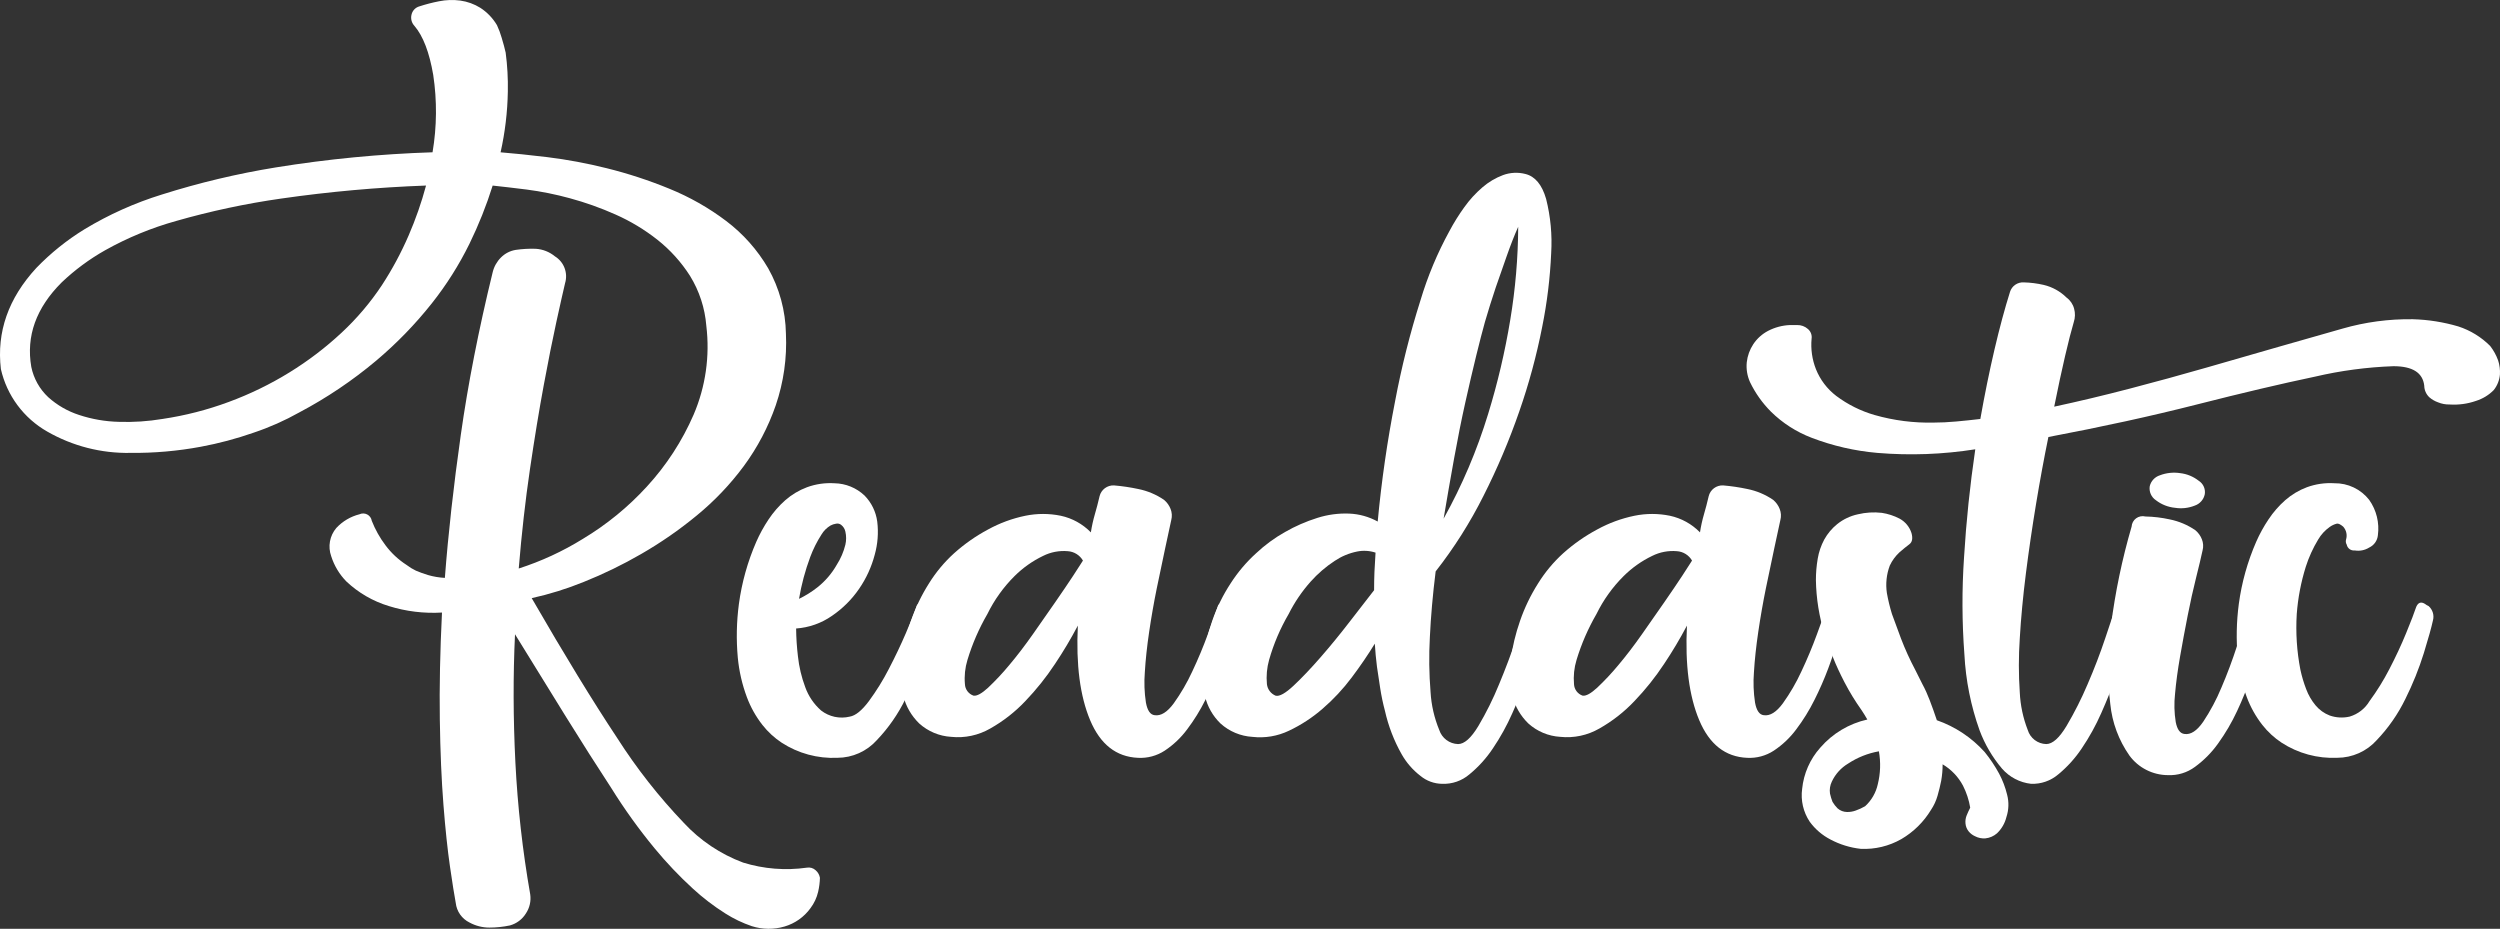 <svg width="323" height="120" viewBox="0 0 323 120" fill="none" xmlns="http://www.w3.org/2000/svg">
<rect x="0" y="0" width="323" height="120" fill="#333333" stroke="none"/>
<path d="M52.518 72.983C52.896 73.274 53.304 73.525 53.735 73.73C54.17 73.916 54.684 74.103 55.278 74.29C55.994 74.499 56.732 74.624 57.477 74.663C57.913 68.938 58.6 62.777 59.536 56.179C60.471 49.581 61.844 42.58 63.653 35.175C63.827 34.45 64.2 33.788 64.729 33.262C65.247 32.741 65.919 32.398 66.646 32.284C67.498 32.161 68.359 32.114 69.22 32.143C70.129 32.201 70.996 32.543 71.699 33.122C72.267 33.474 72.704 34.003 72.941 34.627C73.178 35.252 73.202 35.937 73.01 36.576C72.759 37.635 72.385 39.3 71.887 41.57C71.389 43.84 70.843 46.579 70.249 49.786C69.654 52.991 69.062 56.601 68.471 60.615C67.88 64.629 67.397 68.907 67.021 73.451C69.927 72.517 72.708 71.232 75.302 69.625C78.376 67.781 81.166 65.502 83.583 62.858C86.099 60.119 88.139 56.979 89.619 53.569C91.166 49.952 91.731 45.991 91.256 42.087C91.075 39.804 90.354 37.596 89.152 35.645C88.019 33.866 86.596 32.289 84.941 30.979C83.277 29.666 81.453 28.568 79.513 27.71C77.605 26.86 75.634 26.158 73.618 25.611C71.79 25.11 69.929 24.736 68.05 24.49C66.303 24.273 64.837 24.102 63.652 23.977C62.844 26.553 61.843 29.065 60.657 31.491C59.314 34.224 57.683 36.806 55.791 39.193C53.644 41.901 51.23 44.387 48.585 46.614C45.524 49.182 42.199 51.418 38.666 53.286C36.788 54.341 34.814 55.217 32.771 55.901C30.544 56.681 28.261 57.289 25.941 57.72C22.948 58.278 19.908 58.544 16.863 58.514C13.092 58.587 9.372 57.634 6.102 55.757C4.597 54.899 3.287 53.738 2.255 52.348C1.224 50.958 0.495 49.369 0.113 47.682C-0.449 42.89 1.08 38.533 4.699 34.613C6.554 32.693 8.644 31.014 10.921 29.618C14.062 27.718 17.425 26.211 20.933 25.128C25.739 23.61 30.649 22.441 35.625 21.632C42.329 20.547 49.096 19.893 55.885 19.675C56.443 16.371 56.473 12.999 55.974 9.686C55.474 6.762 54.663 4.647 53.541 3.339C53.363 3.148 53.235 2.915 53.17 2.663C53.105 2.41 53.104 2.145 53.168 1.892C53.225 1.636 53.351 1.401 53.532 1.212C53.714 1.023 53.944 0.887 54.197 0.819C55.025 0.549 55.868 0.331 56.723 0.165C57.631 -0.019 58.565 -0.049 59.483 0.076C60.397 0.205 61.273 0.522 62.056 1.009C62.938 1.58 63.674 2.347 64.208 3.25C64.454 3.778 64.658 4.324 64.817 4.883C65.035 5.599 65.206 6.237 65.332 6.797C65.553 8.468 65.646 10.153 65.612 11.838C65.566 14.477 65.252 17.104 64.676 19.679C66.298 19.807 68.31 20.015 70.713 20.302C73.296 20.622 75.857 21.1 78.382 21.733C81.141 22.417 83.847 23.302 86.476 24.382C89.096 25.446 91.566 26.847 93.821 28.55C96.017 30.21 97.862 32.288 99.249 34.663C100.704 37.247 101.492 40.151 101.542 43.114C101.689 46.25 101.244 49.385 100.231 52.357C99.262 55.162 97.874 57.806 96.114 60.197C94.358 62.571 92.315 64.719 90.031 66.592C87.774 68.455 85.363 70.126 82.825 71.586C80.451 72.96 77.981 74.161 75.433 75.18C73.251 76.068 70.997 76.771 68.696 77.28C72.938 84.625 76.618 90.646 79.738 95.344C82.244 99.27 85.127 102.943 88.347 106.312C90.465 108.599 93.092 110.358 96.016 111.448C98.678 112.271 101.491 112.494 104.251 112.101C104.45 112.066 104.656 112.077 104.85 112.134C105.045 112.191 105.224 112.292 105.373 112.429C105.669 112.68 105.868 113.026 105.935 113.408C105.92 114.021 105.841 114.63 105.701 115.227C105.524 115.988 105.19 116.703 104.72 117.327C103.895 118.474 102.709 119.313 101.351 119.709C99.974 120.113 98.508 120.096 97.141 119.662C95.941 119.255 94.794 118.706 93.725 118.027C92.226 117.083 90.817 116.005 89.514 114.807C87.741 113.182 86.083 111.435 84.554 109.58C82.529 107.122 80.669 104.533 78.986 101.83C77.115 98.968 75.165 95.903 73.138 92.636C71.111 89.368 68.911 85.805 66.539 81.947C66.288 87.3 66.304 92.808 66.586 98.471C66.874 104.198 67.515 109.902 68.505 115.551C68.63 116.416 68.43 117.297 67.943 118.024C67.476 118.778 66.741 119.328 65.885 119.565C65.014 119.75 64.126 119.843 63.235 119.844C62.336 119.845 61.451 119.62 60.662 119.19C60.177 118.953 59.759 118.597 59.449 118.157C59.138 117.716 58.943 117.204 58.884 116.668C58.697 115.673 58.448 114.101 58.136 111.953C57.824 109.805 57.542 107.145 57.292 103.973C57.042 100.799 56.886 97.127 56.825 92.957C56.763 88.787 56.856 84.181 57.105 79.141C54.78 79.28 52.45 78.995 50.228 78.301C48.182 77.679 46.308 76.593 44.753 75.127C43.851 74.207 43.179 73.088 42.791 71.86C42.571 71.249 42.516 70.591 42.631 69.952C42.746 69.313 43.027 68.715 43.447 68.219C44.252 67.351 45.293 66.735 46.442 66.445C46.6 66.371 46.773 66.335 46.948 66.339C47.122 66.343 47.293 66.388 47.447 66.469C47.602 66.55 47.735 66.667 47.836 66.808C47.938 66.95 48.005 67.113 48.032 67.285C48.477 68.419 49.076 69.487 49.811 70.459C50.555 71.454 51.472 72.309 52.518 72.983ZM49.336 36.855C50.671 34.81 51.829 32.655 52.798 30.415C53.704 28.325 54.455 26.172 55.045 23.973C48.781 24.202 42.534 24.763 36.33 25.654C31.746 26.308 27.213 27.275 22.762 28.548C19.564 29.44 16.486 30.709 13.591 32.329C11.554 33.478 9.667 34.873 7.973 36.483C4.666 39.782 3.356 43.423 4.043 47.405C4.351 48.908 5.119 50.278 6.242 51.325C7.392 52.358 8.747 53.137 10.219 53.613C11.881 54.162 13.615 54.462 15.365 54.502C17.246 54.565 19.128 54.44 20.983 54.13C23.905 53.697 26.775 52.961 29.544 51.935C32.286 50.926 34.92 49.644 37.406 48.11C39.816 46.626 42.073 44.906 44.142 42.976C46.109 41.147 47.853 39.093 49.336 36.855Z" fill="white"/>
<path d="M119.891 78.304C120.167 78.521 120.376 78.812 120.491 79.143C120.607 79.474 120.626 79.831 120.545 80.172C120.359 81.044 119.969 82.444 119.375 84.372C118.74 86.409 117.942 88.391 116.989 90.3C116.039 92.253 114.792 94.048 113.293 95.621C112.651 96.338 111.865 96.912 110.987 97.306C110.108 97.7 109.156 97.905 108.193 97.908C105.645 98.026 103.124 97.341 100.987 95.951C100.042 95.327 99.205 94.554 98.507 93.664C97.656 92.576 96.977 91.364 96.495 90.071C95.885 88.433 95.491 86.722 95.325 84.982C95.113 82.666 95.16 80.333 95.466 78.028C95.84 75.261 96.596 72.56 97.712 70C98.156 68.99 98.688 68.022 99.302 67.105C99.909 66.191 100.633 65.359 101.455 64.632C102.281 63.907 103.232 63.338 104.262 62.952C105.399 62.536 106.609 62.361 107.818 62.438C109.266 62.463 110.652 63.03 111.701 64.025C112.596 64.94 113.171 66.119 113.339 67.386C113.516 68.825 113.405 70.285 113.012 71.68C112.6 73.248 111.92 74.732 111 76.068C110.059 77.442 108.869 78.629 107.49 79.567C106.123 80.52 104.522 81.085 102.859 81.202C102.871 82.403 102.95 83.602 103.093 84.795C103.238 86.151 103.553 87.485 104.03 88.763C104.446 89.933 105.154 90.977 106.088 91.797C106.604 92.198 107.205 92.477 107.845 92.615C108.485 92.752 109.148 92.743 109.785 92.589C110.533 92.466 111.359 91.797 112.264 90.582C113.231 89.268 114.092 87.879 114.837 86.428C115.647 84.874 116.38 83.334 117.036 81.808C117.693 80.283 118.145 79.147 118.393 78.4C118.412 78.291 118.461 78.189 118.536 78.107C118.61 78.024 118.706 77.965 118.813 77.934C118.915 77.902 119.022 77.894 119.128 77.909C119.233 77.924 119.334 77.963 119.422 78.023C119.588 78.099 119.746 78.193 119.891 78.304ZM108.007 67.663C107.761 67.7 107.523 67.779 107.304 67.895C106.823 68.182 106.421 68.584 106.134 69.063C105.549 69.974 105.063 70.944 104.684 71.957C104.031 73.712 103.545 75.525 103.234 77.371C104.082 76.961 104.882 76.46 105.62 75.877C106.625 75.079 107.467 74.097 108.101 72.984C108.618 72.18 108.997 71.297 109.224 70.37C109.35 69.817 109.35 69.243 109.224 68.689C109.152 68.335 108.952 68.018 108.662 67.8C108.57 67.73 108.463 67.681 108.35 67.658C108.236 67.634 108.119 67.636 108.007 67.663Z" fill="white"/>
<path d="M158.817 78.304C159.085 78.526 159.282 78.821 159.382 79.153C159.482 79.486 159.481 79.841 159.379 80.172C159.253 80.732 159.035 81.572 158.724 82.692C158.413 83.812 158.008 85.041 157.508 86.379C156.988 87.763 156.395 89.119 155.729 90.439C155.067 91.769 154.284 93.034 153.389 94.221C152.59 95.301 151.609 96.234 150.489 96.979C149.464 97.652 148.25 97.979 147.025 97.911C144.218 97.786 142.159 96.168 140.849 93.057C139.539 89.946 139.009 85.87 139.258 80.828C138.362 82.527 137.378 84.179 136.31 85.776C135.179 87.489 133.896 89.097 132.476 90.58C131.15 91.983 129.62 93.178 127.937 94.127C126.409 95.009 124.639 95.385 122.883 95.2C121.354 95.108 119.902 94.499 118.766 93.474C117.765 92.504 117.052 91.276 116.708 89.926C116.328 88.416 116.248 86.846 116.474 85.305C116.705 83.573 117.113 81.869 117.69 80.219C118.278 78.515 119.064 76.886 120.03 75.364C120.921 73.93 122.008 72.626 123.259 71.49C124.595 70.29 126.071 69.255 127.657 68.409C129.164 67.581 130.787 66.983 132.472 66.636C133.984 66.325 135.544 66.325 137.057 66.636C138.535 66.954 139.886 67.701 140.94 68.783C141.06 67.994 141.232 67.215 141.455 66.449C141.673 65.703 141.876 64.924 142.064 64.114C142.163 63.7 142.405 63.333 142.747 63.078C143.089 62.822 143.51 62.694 143.936 62.715C144.99 62.804 146.037 62.96 147.071 63.181C148.261 63.42 149.391 63.896 150.392 64.581C150.768 64.894 151.058 65.295 151.236 65.749C151.421 66.209 151.452 66.716 151.325 67.195C151.138 68.067 150.874 69.296 150.531 70.882C150.188 72.468 149.829 74.18 149.454 76.016C149.08 77.855 148.753 79.723 148.473 81.621C148.193 83.519 148.006 85.261 147.912 86.848C147.807 88.156 147.854 89.472 148.052 90.769C148.24 91.796 148.614 92.34 149.175 92.402C149.985 92.527 150.811 92.014 151.654 90.863C152.578 89.572 153.377 88.197 154.041 86.755C154.79 85.168 155.461 83.566 156.052 81.947C156.644 80.329 157.065 79.146 157.317 78.4C157.336 78.291 157.385 78.189 157.459 78.107C157.534 78.025 157.63 77.965 157.737 77.934C157.838 77.902 157.946 77.894 158.051 77.909C158.157 77.924 158.258 77.963 158.346 78.023C158.513 78.098 158.672 78.193 158.817 78.304ZM125.785 89.881C126.221 89.943 126.845 89.601 127.658 88.854C128.62 87.945 129.527 86.978 130.371 85.959C131.368 84.777 132.381 83.455 133.412 81.992C134.443 80.528 135.41 79.144 136.313 77.837C137.217 76.532 137.997 75.382 138.653 74.385C139.308 73.388 139.73 72.735 139.916 72.428C139.715 72.079 139.431 71.786 139.088 71.575C138.746 71.363 138.357 71.239 137.955 71.213C136.858 71.118 135.757 71.328 134.773 71.82C133.402 72.478 132.153 73.362 131.077 74.434C129.642 75.862 128.457 77.518 127.569 79.334C126.484 81.204 125.62 83.194 124.995 85.263C124.685 86.274 124.574 87.336 124.668 88.39C124.681 88.722 124.795 89.042 124.994 89.308C125.194 89.574 125.469 89.774 125.785 89.881Z" fill="white"/>
<path d="M178.935 91.84C178.68 90.887 178.477 89.921 178.326 88.947C178.171 87.951 178.03 87.018 177.905 86.146C177.779 85.151 177.686 84.155 177.625 83.159C176.752 84.591 175.754 86.054 174.631 87.547C173.53 89.016 172.274 90.362 170.885 91.562C169.573 92.706 168.109 93.664 166.534 94.409C165.065 95.114 163.426 95.39 161.807 95.203C160.278 95.111 158.827 94.502 157.691 93.476C156.692 92.511 155.994 91.279 155.679 89.928C155.33 88.413 155.251 86.849 155.445 85.307C155.645 83.573 156.037 81.867 156.615 80.22C157.207 78.51 158.008 76.879 159.001 75.365C159.918 73.936 161.019 72.634 162.277 71.491C163.41 70.426 164.667 69.502 166.022 68.738C167.34 67.983 168.736 67.372 170.186 66.917C171.515 66.491 172.908 66.302 174.302 66.356C175.598 66.406 176.864 66.758 177.999 67.384C178.487 62.168 179.236 56.981 180.245 51.841C181.073 47.438 182.167 43.088 183.52 38.817C184.45 35.707 185.705 32.704 187.266 29.856C187.834 28.787 188.475 27.758 189.184 26.775C189.857 25.829 190.643 24.967 191.524 24.209C192.311 23.526 193.214 22.989 194.19 22.622C195.12 22.28 196.133 22.231 197.092 22.481C198.34 22.793 199.229 23.867 199.759 25.702C200.334 27.989 200.555 30.35 200.413 32.704C200.273 35.919 199.882 39.118 199.244 42.272C198.518 45.962 197.533 49.596 196.295 53.147C195 56.888 193.453 60.537 191.664 64.07C189.937 67.519 187.867 70.787 185.487 73.825C185.113 76.813 184.864 79.645 184.738 82.32C184.607 84.684 184.637 87.054 184.828 89.414C184.927 91.099 185.307 92.756 185.951 94.316C186.12 94.832 186.444 95.284 186.879 95.609C187.315 95.935 187.84 96.118 188.384 96.135C189.193 96.135 190.067 95.358 191.004 93.802C192.023 92.08 192.914 90.285 193.67 88.433C194.513 86.413 195.262 84.421 195.916 82.46C196.571 80.498 197.023 79.144 197.273 78.398C197.523 77.837 197.897 77.713 198.397 78.025C198.54 78.138 198.697 78.232 198.864 78.304C199.125 78.531 199.317 78.827 199.416 79.157C199.516 79.488 199.519 79.84 199.426 80.172C199.3 80.732 199.066 81.649 198.723 82.926C198.381 84.202 197.929 85.633 197.367 87.22C196.806 88.808 196.153 90.442 195.405 92.121C194.702 93.718 193.857 95.249 192.879 96.695C192.038 97.959 191.013 99.092 189.838 100.056C188.863 100.887 187.61 101.32 186.328 101.269C185.302 101.259 184.311 100.897 183.521 100.243C182.53 99.482 181.703 98.529 181.089 97.442C180.1 95.69 179.375 93.802 178.935 91.84ZM164.805 89.883C165.303 90.009 166.083 89.573 167.144 88.576C168.206 87.579 169.36 86.366 170.606 84.935C171.855 83.504 173.103 81.98 174.351 80.361C175.6 78.743 176.66 77.374 177.533 76.254C177.533 75.445 177.549 74.651 177.58 73.872C177.612 73.094 177.659 72.269 177.72 71.399C176.951 71.146 176.129 71.097 175.335 71.259C174.297 71.469 173.311 71.882 172.433 72.473C171.292 73.222 170.254 74.116 169.346 75.134C168.214 76.403 167.255 77.815 166.493 79.334C165.405 81.196 164.556 83.188 163.966 85.262C163.682 86.278 163.587 87.338 163.686 88.389C163.722 88.714 163.845 89.024 164.042 89.287C164.238 89.549 164.502 89.754 164.805 89.881V89.883ZM191.848 41.62C191.535 42.74 191.161 44.187 190.725 45.96C190.29 47.734 189.822 49.742 189.322 51.982C188.822 54.223 188.339 56.634 187.872 59.217C187.405 61.8 186.953 64.398 186.514 67.013C188.905 62.715 190.834 58.178 192.269 53.477C193.492 49.5 194.446 45.446 195.123 41.342C195.787 37.361 196.131 33.334 196.152 29.299C195.652 30.419 195.153 31.694 194.654 33.124C194.156 34.555 193.688 35.892 193.251 37.137C192.751 38.63 192.284 40.123 191.848 41.617V41.62Z" fill="white"/>
<path d="M237.513 78.304C237.781 78.526 237.977 78.821 238.077 79.154C238.176 79.486 238.175 79.841 238.074 80.172C237.949 80.732 237.731 81.572 237.419 82.692C237.108 83.812 236.702 85.041 236.202 86.379C235.683 87.763 235.089 89.119 234.424 90.439C233.762 91.769 232.979 93.035 232.084 94.221C231.285 95.302 230.304 96.235 229.183 96.979C228.159 97.652 226.945 97.979 225.721 97.911C222.913 97.786 220.854 96.168 219.544 93.057C218.233 89.946 217.703 85.87 217.954 80.828C217.057 82.527 216.073 84.179 215.005 85.776C213.875 87.489 212.591 89.097 211.171 90.58C209.846 91.982 208.316 93.178 206.634 94.127C205.106 95.009 203.336 95.385 201.58 95.2C200.051 95.109 198.599 94.499 197.463 93.474C196.461 92.504 195.749 91.276 195.404 89.926C195.025 88.416 194.946 86.846 195.172 85.305C195.403 83.573 195.811 81.869 196.388 80.219C196.976 78.515 197.762 76.886 198.728 75.364C199.619 73.93 200.705 72.626 201.956 71.49C203.292 70.29 204.769 69.256 206.354 68.409C207.861 67.581 209.484 66.983 211.169 66.636C212.682 66.325 214.243 66.325 215.755 66.636C217.234 66.955 218.585 67.701 219.639 68.783C219.758 67.994 219.93 67.214 220.153 66.449C220.372 65.703 220.574 64.924 220.762 64.114C220.861 63.7 221.103 63.333 221.445 63.078C221.787 62.822 222.208 62.694 222.634 62.715C223.688 62.804 224.735 62.96 225.77 63.181C226.96 63.42 228.09 63.897 229.091 64.581C229.466 64.894 229.755 65.295 229.933 65.749C230.118 66.209 230.15 66.716 230.022 67.195C229.836 68.067 229.571 69.296 229.228 70.882C228.885 72.468 228.526 74.18 228.151 76.016C227.777 77.855 227.45 79.723 227.171 81.621C226.891 83.519 226.704 85.261 226.609 86.848C226.504 88.156 226.552 89.472 226.75 90.769C226.936 91.796 227.311 92.34 227.873 92.402C228.683 92.527 229.509 92.014 230.352 90.863C231.276 89.572 232.075 88.197 232.738 86.755C233.487 85.168 234.158 83.566 234.75 81.947C235.343 80.329 235.764 79.146 236.014 78.4C236.033 78.291 236.083 78.189 236.157 78.107C236.232 78.025 236.328 77.965 236.435 77.934C236.536 77.902 236.644 77.894 236.749 77.909C236.855 77.925 236.956 77.963 237.044 78.023C237.211 78.098 237.368 78.193 237.513 78.304ZM204.48 89.881C204.916 89.943 205.54 89.601 206.353 88.854C207.316 87.945 208.222 86.978 209.067 85.959C210.064 84.777 211.078 83.455 212.107 81.992C213.137 80.528 214.104 79.144 215.009 77.837C215.913 76.532 216.693 75.382 217.349 74.385C218.005 73.388 218.425 72.735 218.611 72.428C218.41 72.079 218.125 71.786 217.783 71.574C217.441 71.362 217.051 71.238 216.649 71.213C215.553 71.118 214.451 71.328 213.467 71.82C212.097 72.478 210.848 73.362 209.771 74.434C208.337 75.862 207.151 77.518 206.263 79.334C205.179 81.205 204.315 83.194 203.689 85.263C203.38 86.274 203.269 87.336 203.362 88.39C203.376 88.722 203.49 89.042 203.689 89.308C203.889 89.574 204.165 89.774 204.48 89.881Z" fill="white"/>
<path d="M250.986 98.749C250.988 99.469 250.925 100.187 250.799 100.896C250.673 101.518 250.519 102.156 250.331 102.809C250.147 103.456 249.863 104.07 249.49 104.629C248.549 106.19 247.23 107.49 245.655 108.411C244.064 109.319 242.247 109.757 240.415 109.671C239.04 109.521 237.705 109.109 236.485 108.458C235.431 107.911 234.518 107.128 233.818 106.17C232.983 104.92 232.634 103.41 232.837 101.922C233.034 99.947 233.853 98.084 235.177 96.601C236.76 94.768 238.893 93.492 241.259 92.961C241.009 92.525 240.76 92.121 240.51 91.747C239.695 90.601 238.96 89.4 238.311 88.153C237.716 87.003 237.233 85.961 236.86 85.026C236.423 83.906 236.049 82.879 235.737 81.945C235.033 79.676 234.655 77.319 234.615 74.944C234.614 74.02 234.693 73.097 234.849 72.186C234.992 71.322 235.277 70.486 235.691 69.713C236.117 68.942 236.689 68.26 237.376 67.707C238.154 67.086 239.067 66.654 240.042 66.446C241.052 66.205 242.097 66.141 243.13 66.259C243.93 66.381 244.705 66.634 245.423 67.006C246.161 67.406 246.714 68.076 246.966 68.875C247.154 69.56 247.061 70.042 246.686 70.321C246.312 70.6 245.89 70.944 245.423 71.349C244.893 71.837 244.463 72.423 244.159 73.075C243.735 74.207 243.607 75.427 243.785 76.622C243.949 77.537 244.168 78.441 244.441 79.329C244.752 80.201 245.141 81.26 245.61 82.503C246.136 83.877 246.746 85.218 247.435 86.518L248.371 88.386C248.729 89.049 249.041 89.734 249.306 90.439C249.618 91.25 249.93 92.121 250.241 93.054C252.613 93.882 254.737 95.295 256.417 97.16C257.126 98.035 257.753 98.972 258.289 99.961C258.744 100.818 259.089 101.727 259.318 102.668C259.57 103.621 259.539 104.627 259.229 105.562C259.033 106.364 258.61 107.093 258.012 107.664C257.594 108.032 257.07 108.26 256.516 108.317C256.046 108.353 255.576 108.256 255.159 108.035C254.852 107.896 254.579 107.689 254.363 107.43C254.121 107.138 253.975 106.78 253.942 106.403C253.907 106.054 253.955 105.702 254.083 105.376C254.207 105.063 254.363 104.723 254.551 104.349C254.386 103.358 254.071 102.398 253.616 101.502C253.009 100.361 252.099 99.409 250.986 98.749ZM240.974 104.163C241.802 103.406 242.374 102.411 242.612 101.316C242.958 99.926 243.006 98.479 242.753 97.069C241.332 97.322 239.979 97.862 238.775 98.656C237.854 99.206 237.121 100.019 236.669 100.991C236.439 101.469 236.357 102.005 236.435 102.53C236.517 102.895 236.626 103.254 236.762 103.603C236.945 103.909 237.165 104.191 237.417 104.443C237.753 104.74 238.186 104.906 238.635 104.91C239.017 104.918 239.398 104.855 239.757 104.723C240.179 104.575 240.587 104.388 240.974 104.163Z" fill="white"/>
<path d="M321.729 44.698C322.168 45.263 322.515 45.894 322.758 46.566C322.948 47.153 323.027 47.77 322.992 48.386C322.929 49.119 322.653 49.816 322.196 50.393C321.559 51.041 320.771 51.522 319.904 51.794C318.808 52.177 317.647 52.336 316.488 52.26C315.975 52.27 315.466 52.175 314.991 51.98C314.579 51.835 314.198 51.613 313.868 51.326C313.664 51.134 313.501 50.903 313.389 50.647C313.276 50.39 313.216 50.114 313.213 49.834C313.026 48.154 311.701 47.313 309.236 47.313C305.815 47.434 302.415 47.887 299.083 48.666C294.779 49.57 289.696 50.767 283.834 52.26C277.972 53.752 271.578 55.152 264.652 56.46C264.09 59.2 263.56 62.078 263.061 65.096C262.562 68.113 262.125 71.1 261.75 74.057C261.376 77.014 261.111 79.814 260.956 82.459C260.798 84.79 260.798 87.129 260.956 89.46C261.032 91.123 261.379 92.763 261.985 94.314C262.14 94.83 262.454 95.283 262.883 95.61C263.312 95.936 263.833 96.12 264.372 96.133C265.182 96.133 266.055 95.356 266.992 93.801C268.014 92.073 268.921 90.28 269.705 88.432C270.578 86.412 271.342 84.421 271.998 82.459C272.654 80.497 273.106 79.143 273.355 78.397C273.604 77.836 273.978 77.712 274.479 78.024C274.621 78.138 274.778 78.231 274.946 78.303C275.207 78.53 275.398 78.826 275.498 79.156C275.597 79.487 275.601 79.839 275.508 80.171C275.382 80.731 275.148 81.649 274.805 82.925C274.463 84.201 274.011 85.632 273.449 87.219C272.887 88.807 272.233 90.441 271.487 92.121C270.784 93.718 269.939 95.248 268.961 96.694C268.119 97.958 267.095 99.091 265.92 100.055C264.945 100.886 263.691 101.319 262.41 101.268C260.96 101.106 259.624 100.407 258.665 99.311C257.419 97.841 256.437 96.167 255.763 94.363C254.635 91.209 253.974 87.907 253.801 84.562C253.487 80.383 253.471 76.186 253.754 72.005C254.035 67.37 254.519 62.718 255.206 58.049C251.029 58.709 246.787 58.866 242.573 58.516C239.656 58.265 236.79 57.606 234.057 56.559C232.097 55.811 230.313 54.666 228.818 53.198C227.704 52.084 226.787 50.791 226.103 49.373C225.74 48.569 225.595 47.684 225.682 46.806C225.773 45.973 226.062 45.173 226.524 44.472C227.007 43.744 227.667 43.15 228.442 42.745C229.312 42.294 230.271 42.039 231.25 41.997H232.186C232.702 41.982 233.205 42.166 233.588 42.511C233.767 42.664 233.904 42.86 233.986 43.081C234.068 43.302 234.092 43.539 234.056 43.772C233.936 45.105 234.128 46.447 234.617 47.692C235.162 49.059 236.067 50.252 237.237 51.147C238.726 52.265 240.407 53.103 242.197 53.62C244.691 54.331 247.278 54.661 249.871 54.598C250.745 54.598 251.696 54.552 252.725 54.459C253.753 54.366 254.798 54.257 255.859 54.132C256.421 50.958 257.03 47.971 257.685 45.17C258.34 42.37 259.01 39.879 259.697 37.698C259.815 37.327 260.054 37.006 260.377 36.786C260.699 36.566 261.085 36.46 261.475 36.484C262.341 36.506 263.204 36.616 264.048 36.811C265.162 37.075 266.182 37.64 266.996 38.444C267.481 38.799 267.828 39.31 267.977 39.891C268.134 40.458 268.117 41.06 267.931 41.618C267.617 42.678 267.242 44.14 266.807 46.006C266.372 47.871 265.904 50.05 265.404 52.541C268.585 51.856 271.845 51.078 275.183 50.206C278.522 49.335 281.813 48.432 285.056 47.499L294.46 44.792C297.485 43.922 300.214 43.144 302.648 42.458C305.597 41.609 308.656 41.2 311.725 41.244C313.722 41.297 315.704 41.611 317.62 42.177C319.17 42.681 320.578 43.545 321.729 44.698Z" fill="white"/>
<path d="M292.065 78.304C292.308 78.543 292.487 78.84 292.586 79.166C292.684 79.493 292.698 79.839 292.626 80.172C292.513 81.196 292.325 82.21 292.065 83.206C291.752 84.482 291.347 85.866 290.849 87.359C290.329 88.902 289.719 90.413 289.024 91.886C288.345 93.344 287.531 94.734 286.591 96.04C285.764 97.206 284.753 98.23 283.598 99.074C282.588 99.826 281.347 100.206 280.088 100.147C279.121 100.142 278.17 99.911 277.309 99.473C276.448 99.036 275.701 98.403 275.128 97.627C273.742 95.652 272.888 93.354 272.649 90.955C272.244 87.589 272.274 84.185 272.738 80.826C273.289 76.5 274.181 72.224 275.404 68.037C275.416 67.827 275.475 67.622 275.575 67.437C275.676 67.252 275.816 67.091 275.986 66.966C276.156 66.841 276.351 66.756 276.558 66.715C276.765 66.674 276.979 66.679 277.183 66.73C278.238 66.751 279.288 66.876 280.318 67.103C281.508 67.342 282.638 67.818 283.639 68.504C284.014 68.816 284.304 69.217 284.482 69.671C284.668 70.131 284.699 70.638 284.571 71.117C284.384 71.989 284.103 73.171 283.729 74.664C283.354 76.157 282.995 77.775 282.652 79.519C282.309 81.262 281.982 83.019 281.671 84.792C281.361 86.565 281.143 88.183 281.016 89.646C280.881 90.858 280.911 92.083 281.105 93.288C281.293 94.253 281.668 94.766 282.229 94.828C283.038 94.951 283.849 94.422 284.661 93.241C285.58 91.856 286.364 90.387 287 88.853C287.749 87.111 288.435 85.275 289.059 83.345C289.682 81.415 290.15 79.766 290.463 78.397C290.482 78.287 290.532 78.186 290.606 78.103C290.681 78.021 290.777 77.961 290.884 77.931C291.121 77.87 291.372 77.902 291.587 78.02C291.732 78.136 291.893 78.231 292.065 78.304ZM281.023 65.609C280.121 65.523 279.261 65.184 278.544 64.63C278.25 64.435 278.019 64.16 277.877 63.837C277.736 63.514 277.691 63.157 277.748 62.809C277.827 62.483 277.989 62.183 278.219 61.938C278.449 61.692 278.738 61.51 279.059 61.409C279.893 61.089 280.796 60.993 281.679 61.13C282.55 61.228 283.376 61.567 284.065 62.108C284.351 62.288 284.578 62.547 284.72 62.854C284.861 63.16 284.91 63.501 284.861 63.835C284.795 64.177 284.639 64.496 284.408 64.759C284.178 65.021 283.882 65.218 283.55 65.329C282.748 65.647 281.876 65.744 281.023 65.609Z" fill="white"/>
<path d="M307.222 69.156C307.19 69.495 307.069 69.82 306.872 70.099C306.675 70.377 306.408 70.6 306.099 70.744C305.542 71.093 304.875 71.226 304.226 71.116C303.992 71.144 303.756 71.082 303.565 70.943C303.375 70.805 303.243 70.6 303.197 70.369C303.139 70.272 303.101 70.164 303.086 70.051C303.07 69.939 303.078 69.825 303.108 69.715C303.197 69.427 303.21 69.12 303.144 68.826C303.078 68.531 302.937 68.258 302.733 68.035C302.359 67.725 302.079 67.6 301.891 67.662C301.571 67.746 301.269 67.888 301 68.081C300.39 68.513 299.879 69.07 299.503 69.715C298.837 70.815 298.302 71.99 297.911 73.214C297.289 75.201 296.896 77.252 296.741 79.328C296.593 81.734 296.75 84.15 297.208 86.517C297.392 87.375 297.642 88.218 297.957 89.037C298.242 89.8 298.653 90.51 299.174 91.137C299.661 91.721 300.289 92.171 300.999 92.444C301.826 92.733 302.718 92.782 303.572 92.585C304.654 92.265 305.573 91.548 306.146 90.578C307.113 89.263 307.973 87.874 308.719 86.424C309.528 84.869 310.246 83.329 310.871 81.804C311.497 80.279 311.933 79.143 312.181 78.396C312.43 77.835 312.805 77.711 313.305 78.023C313.447 78.137 313.604 78.231 313.772 78.302C314.033 78.529 314.224 78.825 314.324 79.156C314.423 79.486 314.427 79.838 314.334 80.171C314.146 81.042 313.756 82.442 313.164 84.37C312.527 86.407 311.729 88.389 310.777 90.299C309.827 92.252 308.581 94.046 307.081 95.619C306.44 96.336 305.654 96.91 304.775 97.304C303.896 97.698 302.944 97.904 301.981 97.906C299.433 98.024 296.912 97.339 294.775 95.949C293.831 95.325 292.993 94.553 292.296 93.662C291.445 92.574 290.767 91.362 290.284 90.069C289.674 88.43 289.281 86.72 289.114 84.98C288.902 82.664 288.95 80.331 289.255 78.026C289.628 75.259 290.384 72.558 291.501 69.998C291.944 68.988 292.477 68.019 293.092 67.103C293.698 66.189 294.421 65.358 295.244 64.63C296.07 63.906 297.022 63.336 298.052 62.95C299.188 62.535 300.399 62.359 301.607 62.436C302.471 62.423 303.326 62.61 304.106 62.983C304.885 63.355 305.567 63.903 306.099 64.583C307.039 65.911 307.441 67.545 307.222 69.156Z" fill="white"/>
</svg>
